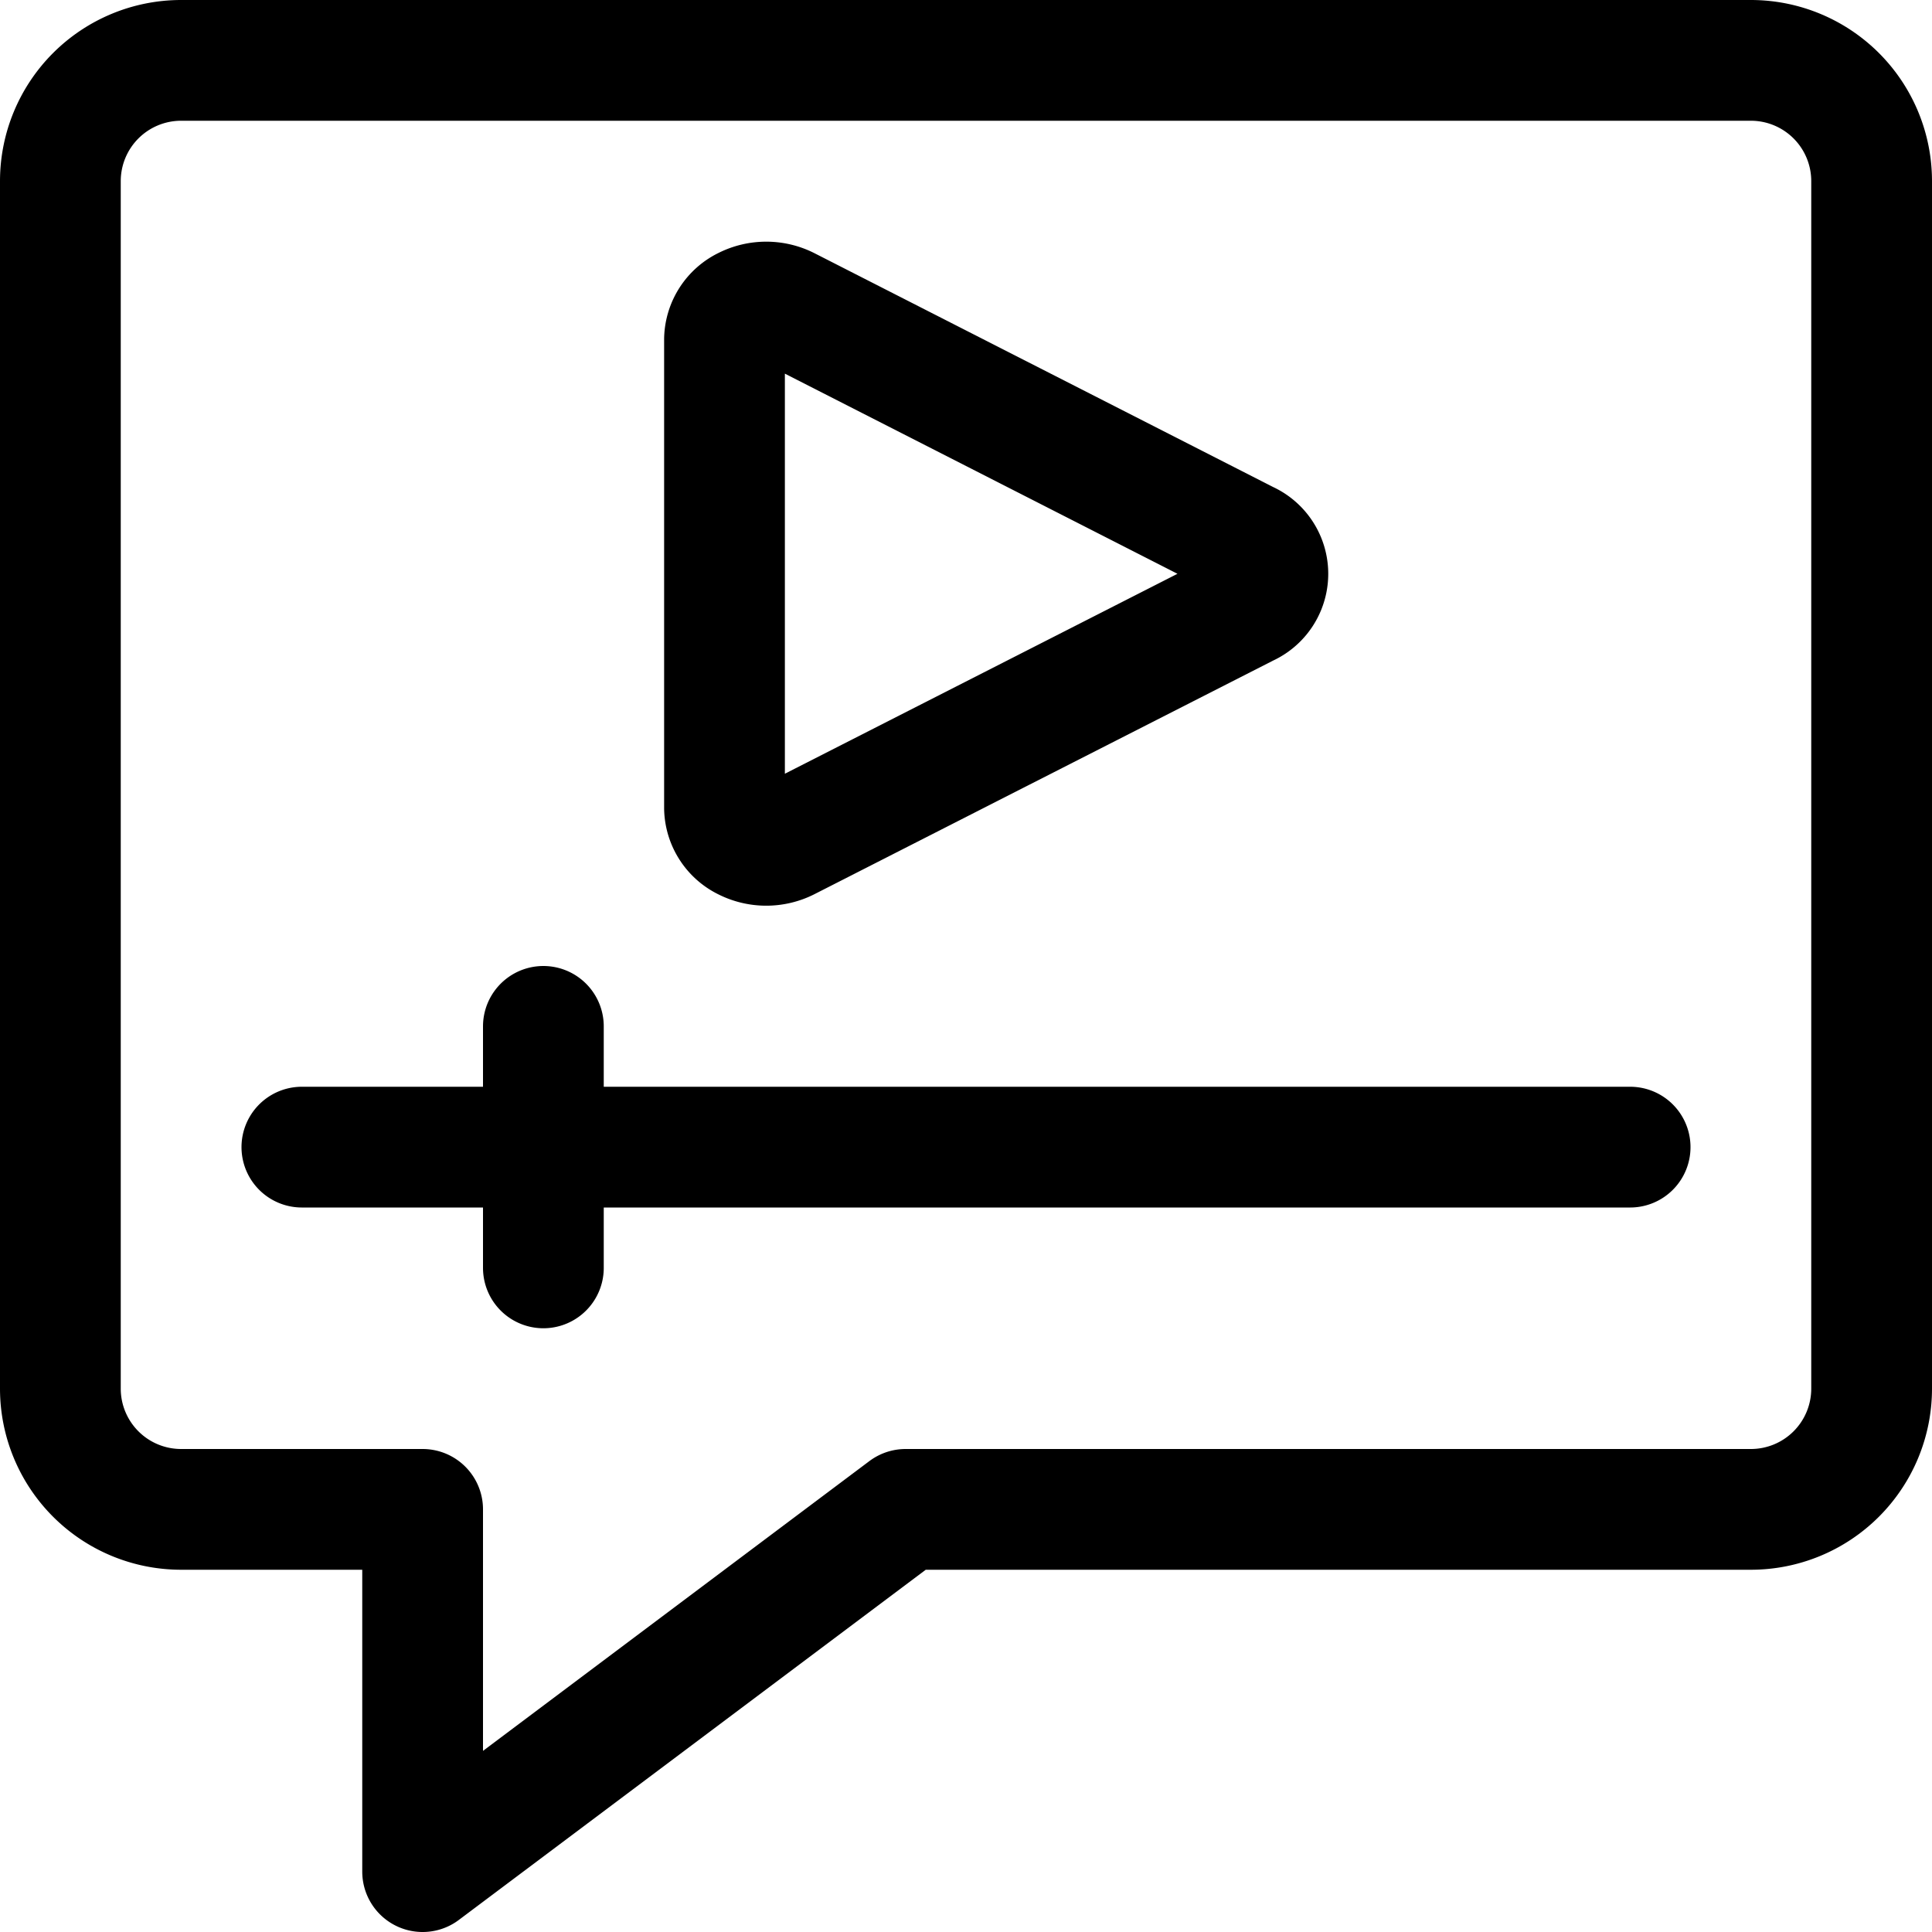 <svg xmlns="http://www.w3.org/2000/svg" viewBox="0 0 24 24" width="24" height="24"><defs><style>.a{fill:none;stroke:#000;stroke-linecap:round;stroke-linejoin:round;stroke-width:1.5px}</style></defs><title>video-player-subtitle</title><path class="a" d="M21.75 18.75h-10.5l-6 4.5v-4.5h-3a1.5 1.5 0 0 1-1.5-1.5v-15a1.5 1.5 0 0 1 1.5-1.5h19.5a1.5 1.5 0 0 1 1.5 1.5v15a1.5 1.5 0 0 1-1.5 1.5z"/><path class="a" d="M9.778 10.439a.575.575 0 0 1-.519 0 .457.457 0 0 1-.259-.4V4.214a.457.457 0 0 1 .259-.4.575.575 0 0 1 .519 0l5.71 2.911a.441.441 0 0 1 0 .806zM3.75 14.25h16.5m-13.5-1.5v3"/></svg>